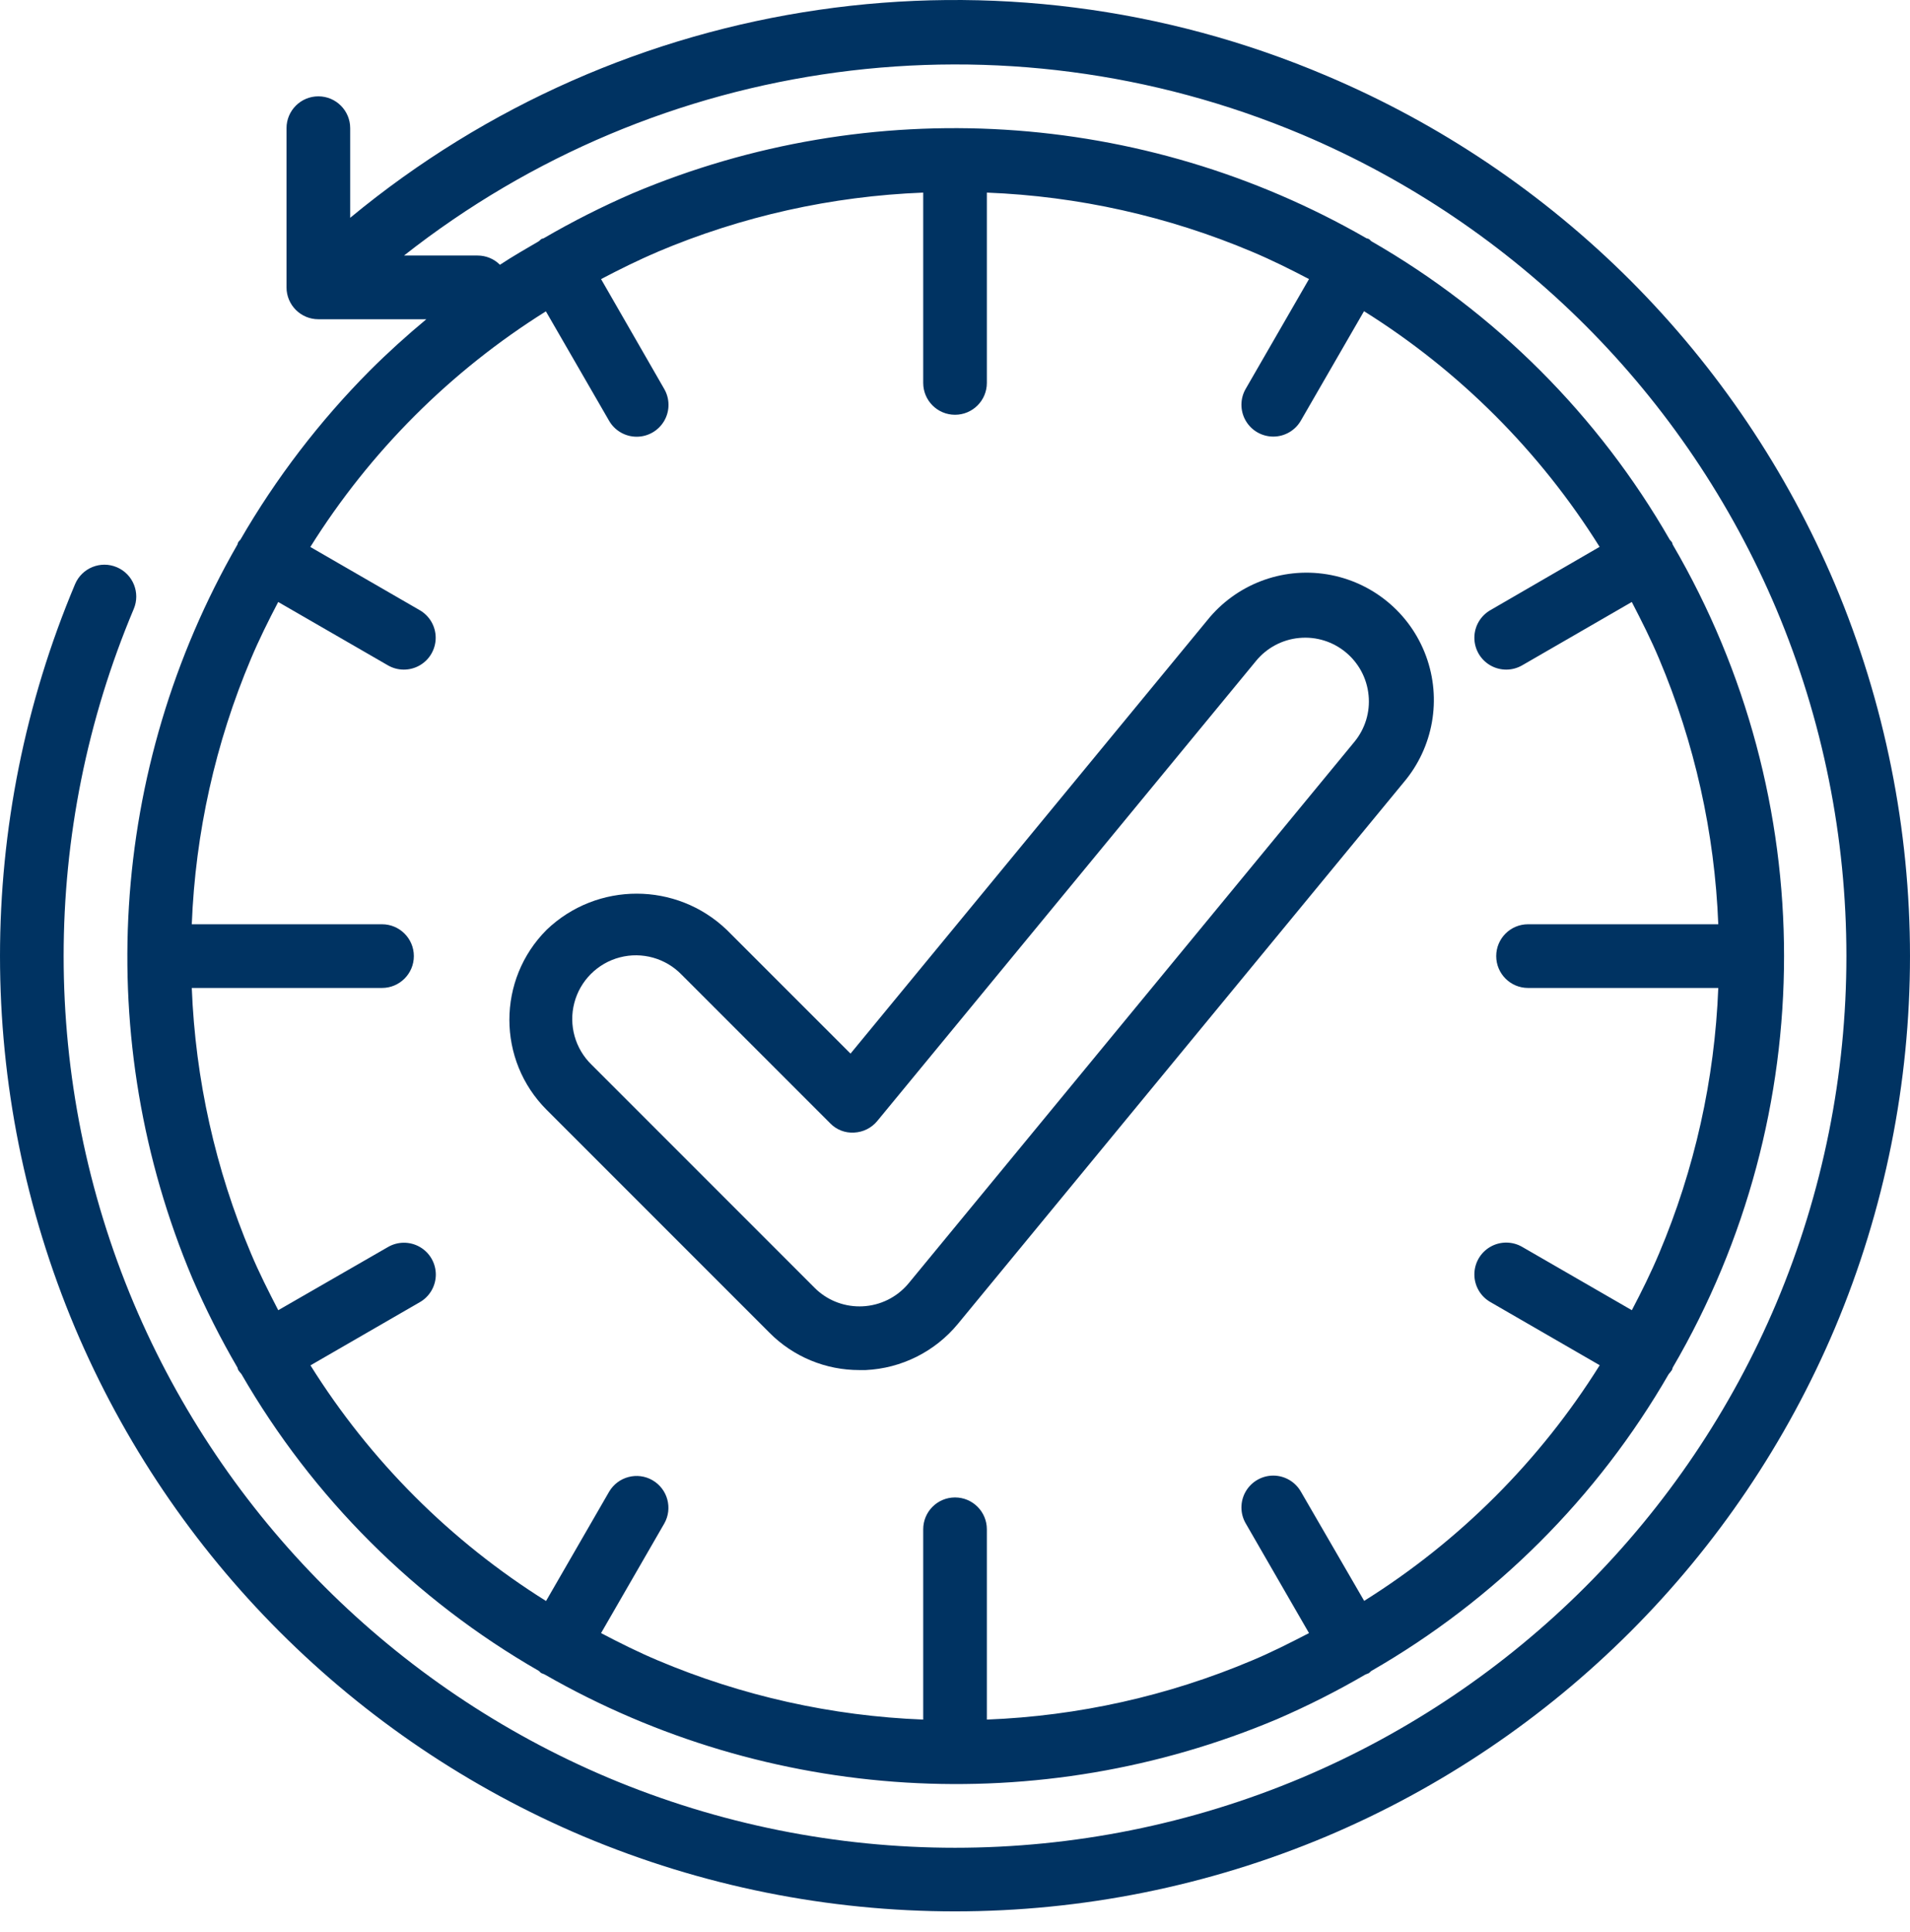 <svg width="90" height="91" viewBox="0 0 90 91" fill="none" xmlns="http://www.w3.org/2000/svg">
<path d="M76.826 13.211C72.722 9.11 67.866 5.838 62.523 3.576C47.139 -2.975 29.385 -0.397 16.501 10.26V6.037C16.501 5.209 15.83 4.538 15.001 4.538C14.173 4.538 13.501 5.209 13.501 6.037V13.538C13.501 14.366 14.173 15.038 15.001 15.038H20.089C19.169 15.803 18.279 16.606 17.424 17.46C15.058 19.841 13.009 22.517 11.328 25.422C11.291 25.459 11.257 25.497 11.226 25.538C11.205 25.575 11.205 25.617 11.187 25.654C5.116 36.211 4.331 48.999 9.065 60.218C9.688 61.659 10.396 63.062 11.187 64.418C11.205 64.455 11.205 64.497 11.226 64.535C11.271 64.602 11.321 64.665 11.375 64.724C14.732 70.54 19.566 75.364 25.389 78.708C25.432 78.738 25.458 78.784 25.504 78.811C25.558 78.836 25.612 78.858 25.667 78.878C36.216 84.925 48.982 85.703 60.185 80.978C61.611 80.361 62.999 79.66 64.341 78.878C64.396 78.859 64.449 78.838 64.502 78.814C64.541 78.782 64.58 78.748 64.615 78.712C70.438 75.368 75.273 70.544 78.63 64.728C78.685 64.669 78.734 64.605 78.78 64.538C78.801 64.501 78.801 64.459 78.819 64.421C85.814 52.445 85.814 37.63 78.819 25.654C78.801 25.617 78.801 25.575 78.78 25.538C78.749 25.498 78.715 25.46 78.679 25.423C75.319 19.575 70.468 14.724 64.62 11.364C64.576 11.334 64.551 11.289 64.504 11.262C64.458 11.235 64.425 11.241 64.387 11.223C53.831 5.151 41.041 4.367 29.821 9.102C28.38 9.725 26.978 10.432 25.621 11.223C25.584 11.241 25.542 11.241 25.504 11.262C25.464 11.294 25.426 11.327 25.39 11.364C24.774 11.723 24.154 12.079 23.558 12.472C23.278 12.192 22.897 12.036 22.502 12.037H19.038C31.054 2.579 47.261 0.396 61.351 6.337C71.425 10.597 79.443 18.613 83.701 28.688C88.104 39.143 88.104 50.932 83.701 61.388C79.443 71.462 71.425 79.48 61.351 83.738C50.896 88.141 39.107 88.141 28.651 83.738C18.578 79.48 10.56 71.462 6.301 61.388C1.898 50.932 1.898 39.143 6.301 28.688C6.625 27.925 6.269 27.044 5.506 26.72C4.743 26.396 3.862 26.752 3.538 27.515C-1.179 38.719 -1.179 51.352 3.538 62.556C8.102 73.346 16.689 81.933 27.478 86.498C38.683 91.216 51.316 91.216 62.52 86.498C73.31 81.934 81.897 73.347 86.462 62.558C91.179 51.353 91.179 38.721 86.462 27.516C84.199 22.172 80.927 17.315 76.826 13.211ZM30.99 11.861C34.958 10.184 39.197 9.239 43.502 9.073V18.038C43.502 18.866 44.173 19.538 45.001 19.538C45.83 19.538 46.501 18.866 46.501 18.038V9.073C50.806 9.241 55.044 10.187 59.011 11.864C59.925 12.249 60.812 12.69 61.681 13.146L58.703 18.308C58.43 18.772 58.428 19.346 58.696 19.813C58.964 20.28 59.462 20.567 60 20.566C60.538 20.565 61.034 20.276 61.3 19.808L64.273 14.659C68.767 17.471 72.563 21.266 75.374 25.76L70.232 28.739C69.764 29.005 69.474 29.501 69.473 30.039C69.472 30.577 69.759 31.075 70.226 31.343C70.692 31.611 71.267 31.609 71.732 31.337L76.891 28.357C77.342 29.231 77.791 30.114 78.174 31.026C79.852 34.994 80.798 39.233 80.966 43.538H72.001C71.173 43.538 70.502 44.209 70.502 45.038C70.502 45.866 71.173 46.538 72.001 46.538H80.966C80.798 50.842 79.853 55.081 78.175 59.048C77.79 59.962 77.35 60.848 76.893 61.718L71.732 58.739C71.267 58.467 70.692 58.464 70.226 58.732C69.759 59 69.472 59.498 69.473 60.036C69.474 60.575 69.764 61.071 70.232 61.337L75.379 64.31C72.568 68.803 68.773 72.599 64.28 75.41L61.3 70.268C61.034 69.8 60.538 69.511 60 69.509C59.462 69.508 58.964 69.796 58.696 70.262C58.428 70.729 58.43 71.304 58.703 71.768L61.681 76.928C60.809 77.378 59.926 77.828 59.013 78.21C55.045 79.889 50.806 80.835 46.501 81.002V72.038C46.501 71.209 45.83 70.538 45.001 70.538C44.173 70.538 43.502 71.209 43.502 72.038V81.002C39.197 80.835 34.959 79.889 30.991 78.212C30.078 77.827 29.191 77.385 28.322 76.928L31.3 71.768C31.708 71.052 31.46 70.14 30.746 69.727C30.033 69.315 29.119 69.557 28.702 70.268L25.73 75.416C21.236 72.605 17.44 68.809 14.629 64.316L19.777 61.343C20.245 61.077 20.534 60.581 20.536 60.043C20.537 59.504 20.25 59.007 19.783 58.739C19.316 58.471 18.742 58.473 18.277 58.745L13.111 61.718C12.661 60.845 12.211 59.962 11.828 59.049C10.15 55.082 9.205 50.842 9.037 46.538H18.001C18.829 46.538 19.501 45.866 19.501 45.038C19.501 44.209 18.829 43.538 18.001 43.538H9.037C9.205 39.234 10.15 34.995 11.827 31.028C12.212 30.114 12.653 29.228 13.109 28.357L18.271 31.337C18.735 31.609 19.31 31.611 19.777 31.343C20.244 31.075 20.531 30.577 20.53 30.039C20.529 29.501 20.239 29.005 19.771 28.739L14.623 25.765C17.434 21.273 21.23 17.477 25.723 14.666L28.696 19.813C28.962 20.282 29.459 20.571 29.997 20.572C30.535 20.574 31.033 20.286 31.301 19.819C31.569 19.353 31.566 18.778 31.294 18.314L28.322 13.147C29.194 12.69 30.077 12.25 30.99 11.865V11.861Z" fill="#003362"/>
<path d="M25.759 43.797C23.417 46.14 23.417 49.938 25.759 52.281L36.26 62.781C37.381 63.911 38.91 64.543 40.501 64.538H40.788C42.48 64.459 44.06 63.668 45.138 62.36L66.138 36.859C67.539 35.209 67.943 32.932 67.194 30.901C66.446 28.869 64.661 27.399 62.523 27.053C60.386 26.707 58.229 27.539 56.877 29.231L40.077 49.631L34.249 43.805C31.878 41.531 28.135 41.527 25.759 43.797ZM39.118 52.913C39.413 53.219 39.827 53.379 40.251 53.351C40.674 53.33 41.068 53.133 41.337 52.806L59.187 31.131C59.693 30.515 60.424 30.126 61.218 30.052C62.866 29.896 64.33 31.104 64.488 32.753C64.567 33.544 64.325 34.334 63.818 34.947L42.818 60.447C42.275 61.105 41.479 61.501 40.628 61.536L40.501 61.538C39.705 61.54 38.942 61.224 38.38 60.659L27.88 50.159C27.101 49.406 26.788 48.29 27.062 47.242C27.337 46.192 28.156 45.373 29.205 45.098C30.254 44.824 31.369 45.137 32.122 45.917L39.118 52.913Z" fill="#003362"/>
</svg>
